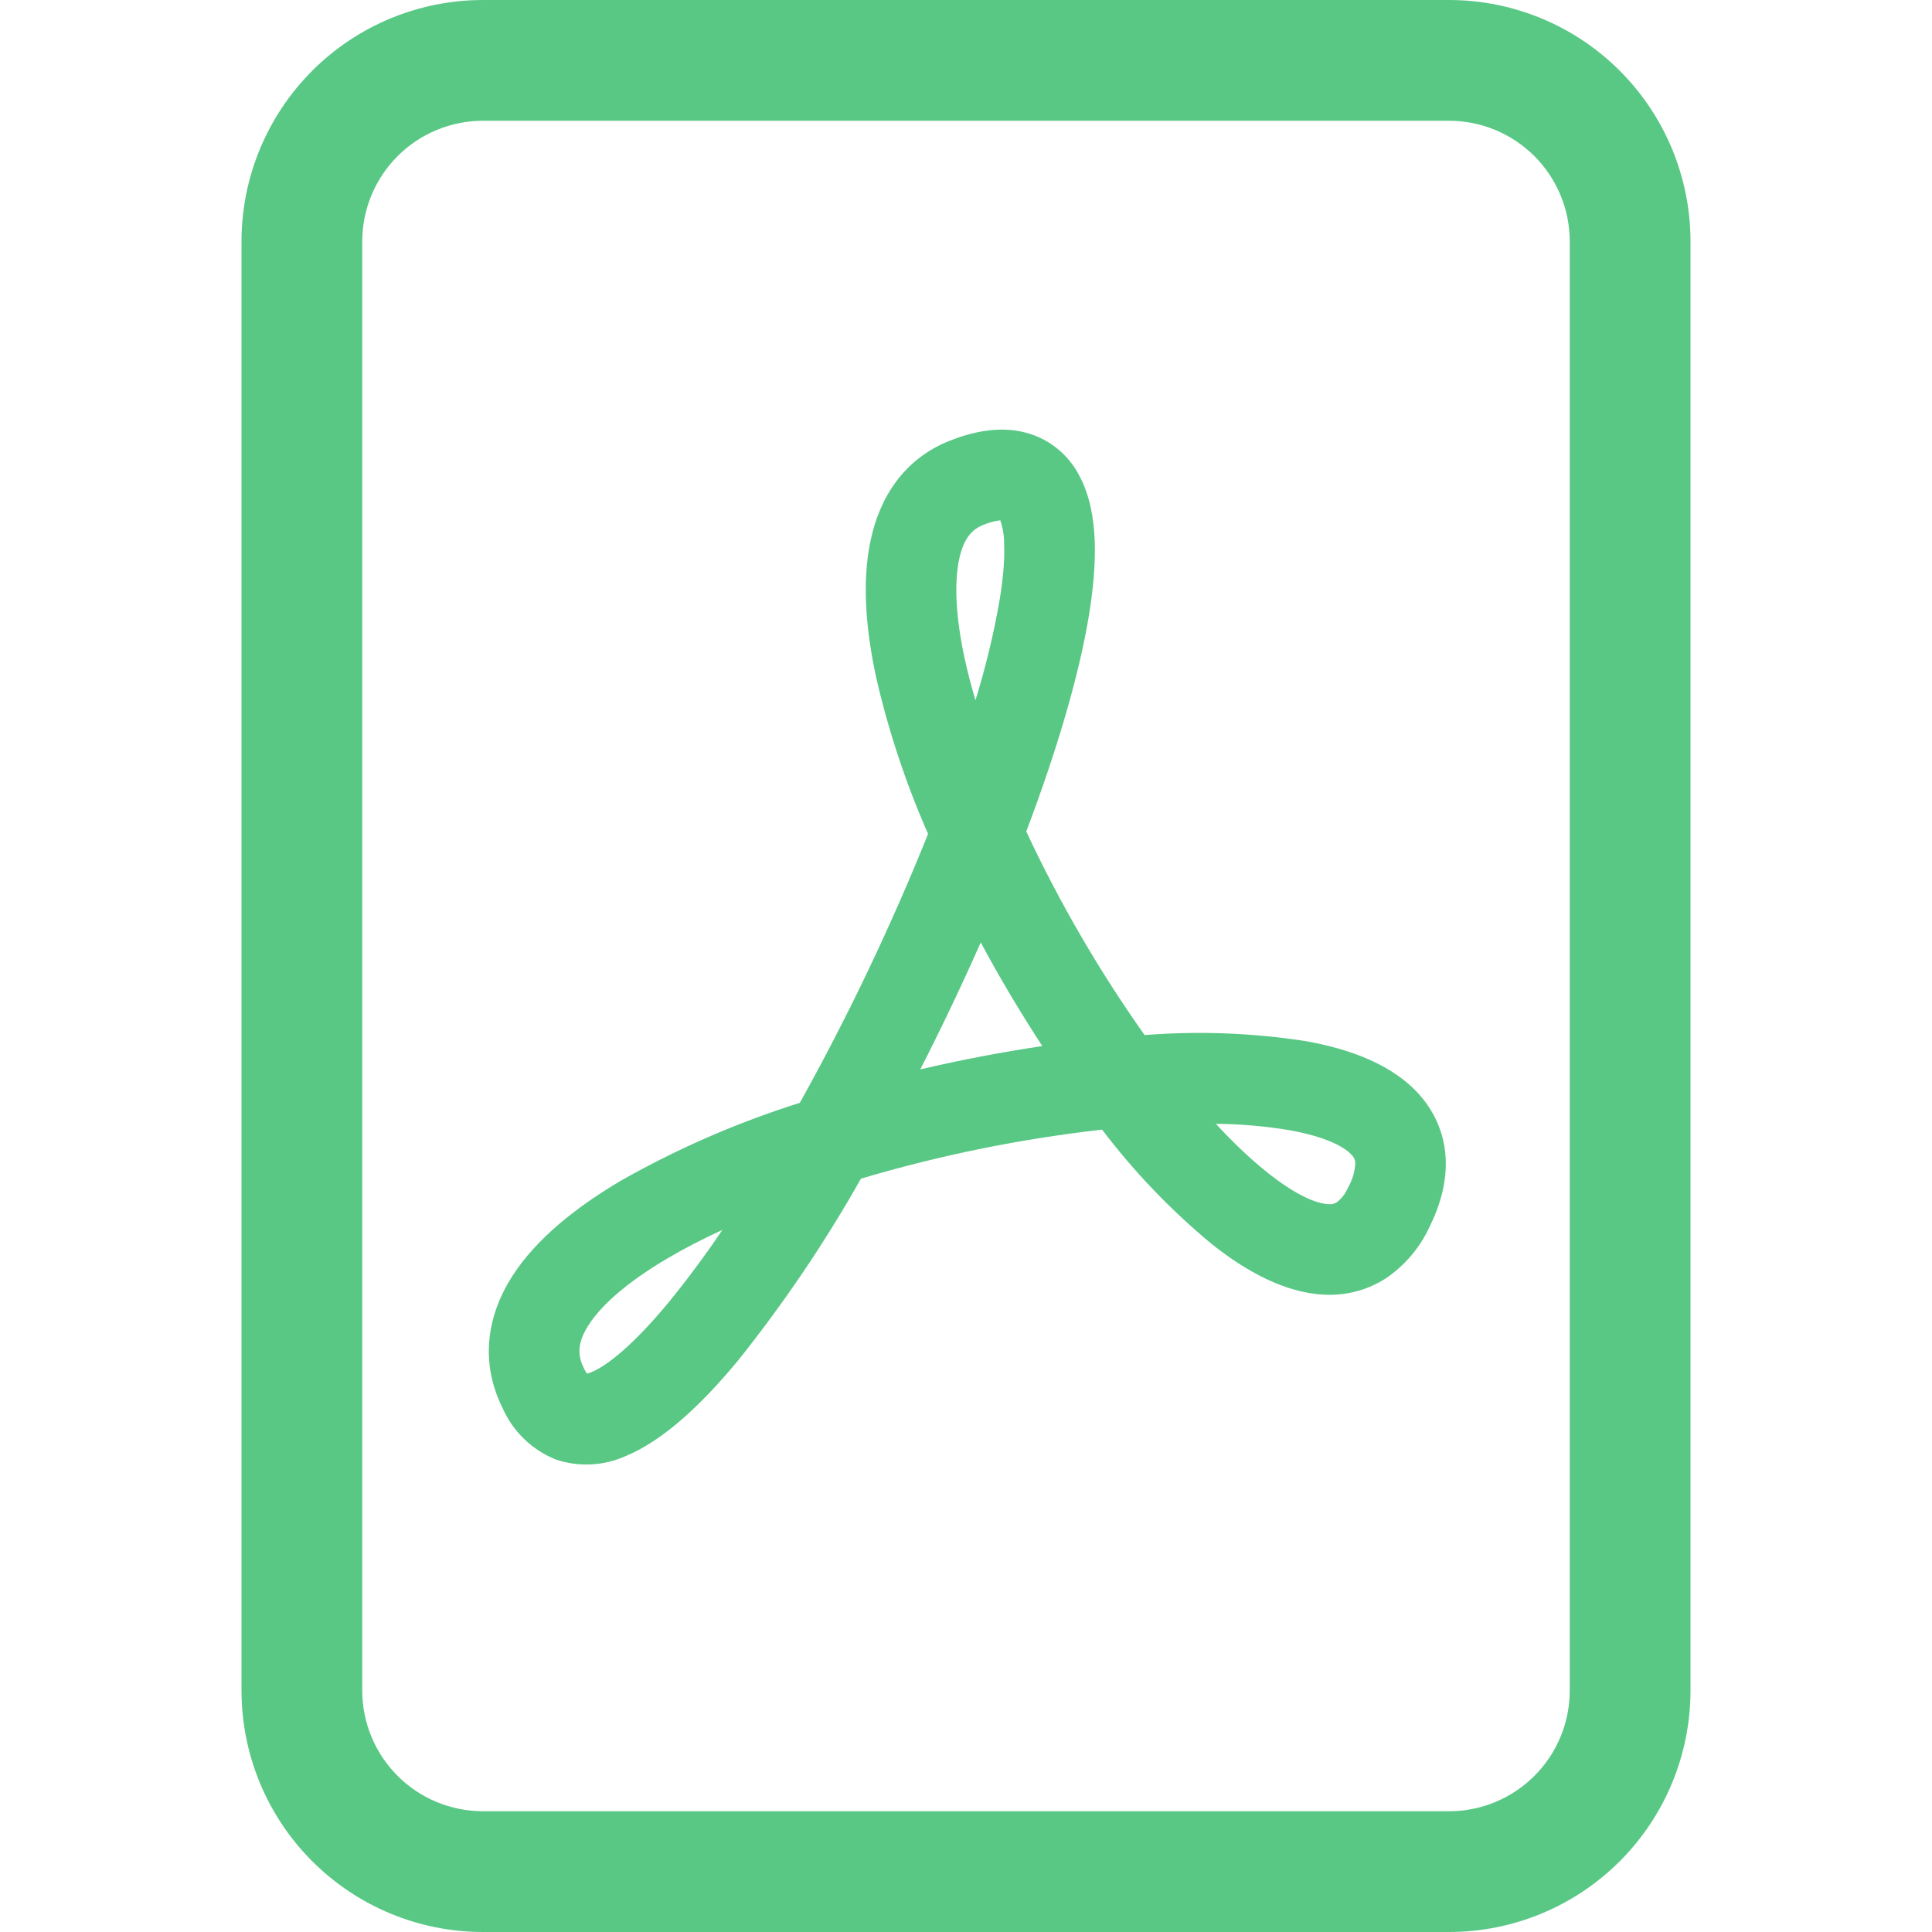 <svg width="75" height="75" viewBox="0 0 75 75" fill="none" xmlns="http://www.w3.org/2000/svg">
<g clip-path="url(#clip0)">
<path d="M18.75 0C16.264 0 13.879 0.988 12.121 2.746C10.363 4.504 9.375 6.889 9.375 9.375V65.625C9.375 68.111 10.363 70.496 12.121 72.254C13.879 74.012 16.264 75 18.75 75H56.25C58.736 75 61.121 74.012 62.879 72.254C64.637 70.496 65.625 68.111 65.625 65.625V9.375C65.625 6.889 64.637 4.504 62.879 2.746C61.121 0.988 58.736 0 56.25 0L18.75 0ZM18.75 4.688H56.25C57.493 4.688 58.685 5.181 59.565 6.06C60.444 6.94 60.938 8.132 60.938 9.375V65.625C60.938 66.868 60.444 68.061 59.565 68.94C58.685 69.819 57.493 70.312 56.25 70.312H18.75C17.507 70.312 16.314 69.819 15.435 68.94C14.556 68.061 14.062 66.868 14.062 65.625V9.375C14.062 8.132 14.556 6.94 15.435 6.06C16.314 5.181 17.507 4.688 18.75 4.688Z" fill="#59C885"/>
<path d="M21.576 56.658C20.663 56.292 19.927 55.587 19.523 54.689C18.609 52.87 18.914 51.052 19.898 49.523C20.826 48.084 22.364 46.861 24.103 45.834C26.306 44.585 28.634 43.572 31.05 42.811C32.926 39.439 34.589 35.952 36.028 32.372C35.167 30.416 34.492 28.384 34.013 26.302C33.609 24.427 33.455 22.57 33.797 20.977C34.148 19.317 35.081 17.827 36.844 17.119C37.744 16.758 38.719 16.556 39.666 16.758C40.142 16.859 40.59 17.065 40.976 17.361C41.363 17.657 41.679 18.036 41.901 18.469C42.314 19.238 42.464 20.138 42.497 20.991C42.53 21.867 42.441 22.842 42.276 23.869C41.883 26.259 41.011 29.184 39.839 32.278C41.132 35.044 42.67 37.689 44.433 40.181C46.519 40.017 48.618 40.095 50.686 40.416C52.392 40.72 54.127 41.33 55.186 42.595C55.748 43.27 56.091 44.095 56.123 45.023C56.156 45.923 55.903 46.814 55.477 47.663C55.107 48.449 54.534 49.122 53.817 49.613C53.108 50.075 52.272 50.301 51.426 50.26C49.875 50.194 48.361 49.341 47.053 48.305C45.463 46.99 44.03 45.495 42.783 43.852C39.613 44.211 36.48 44.848 33.422 45.755C32.02 48.239 30.419 50.606 28.636 52.833C27.276 54.474 25.786 55.903 24.295 56.522C23.439 56.909 22.467 56.958 21.576 56.658ZM28.041 47.747C27.262 48.103 26.541 48.478 25.889 48.863C24.352 49.772 23.353 50.658 22.856 51.427C22.416 52.106 22.406 52.599 22.669 53.119C22.716 53.222 22.762 53.288 22.791 53.325C22.846 53.31 22.901 53.291 22.955 53.269C23.597 53.006 24.619 52.167 25.931 50.588C26.678 49.674 27.382 48.726 28.041 47.747ZM35.728 41.513C37.293 41.147 38.873 40.845 40.462 40.608C39.609 39.302 38.811 37.96 38.072 36.586C37.337 38.248 36.555 39.889 35.728 41.508V41.513ZM47.194 43.622C47.897 44.381 48.581 45.028 49.233 45.544C50.358 46.434 51.141 46.73 51.567 46.744C51.681 46.759 51.797 46.734 51.895 46.673C52.09 46.52 52.242 46.318 52.336 46.088C52.503 45.802 52.597 45.48 52.612 45.15C52.61 45.04 52.566 44.935 52.491 44.855C52.247 44.564 51.553 44.142 50.062 43.875C49.114 43.717 48.155 43.633 47.194 43.627V43.622ZM37.866 27.188C38.26 25.915 38.573 24.619 38.803 23.306C38.948 22.425 39.005 21.698 38.981 21.127C38.983 20.811 38.932 20.498 38.831 20.198C38.597 20.227 38.368 20.291 38.151 20.386C37.744 20.55 37.411 20.883 37.233 21.713C37.045 22.613 37.092 23.911 37.448 25.566C37.561 26.086 37.702 26.63 37.87 27.188H37.866Z" fill="#59C885"/>
</g>
<defs>
<clipPath id="clip0">
<rect width="75" height="75" fill="white"/>
</clipPath>
</defs>
</svg>
